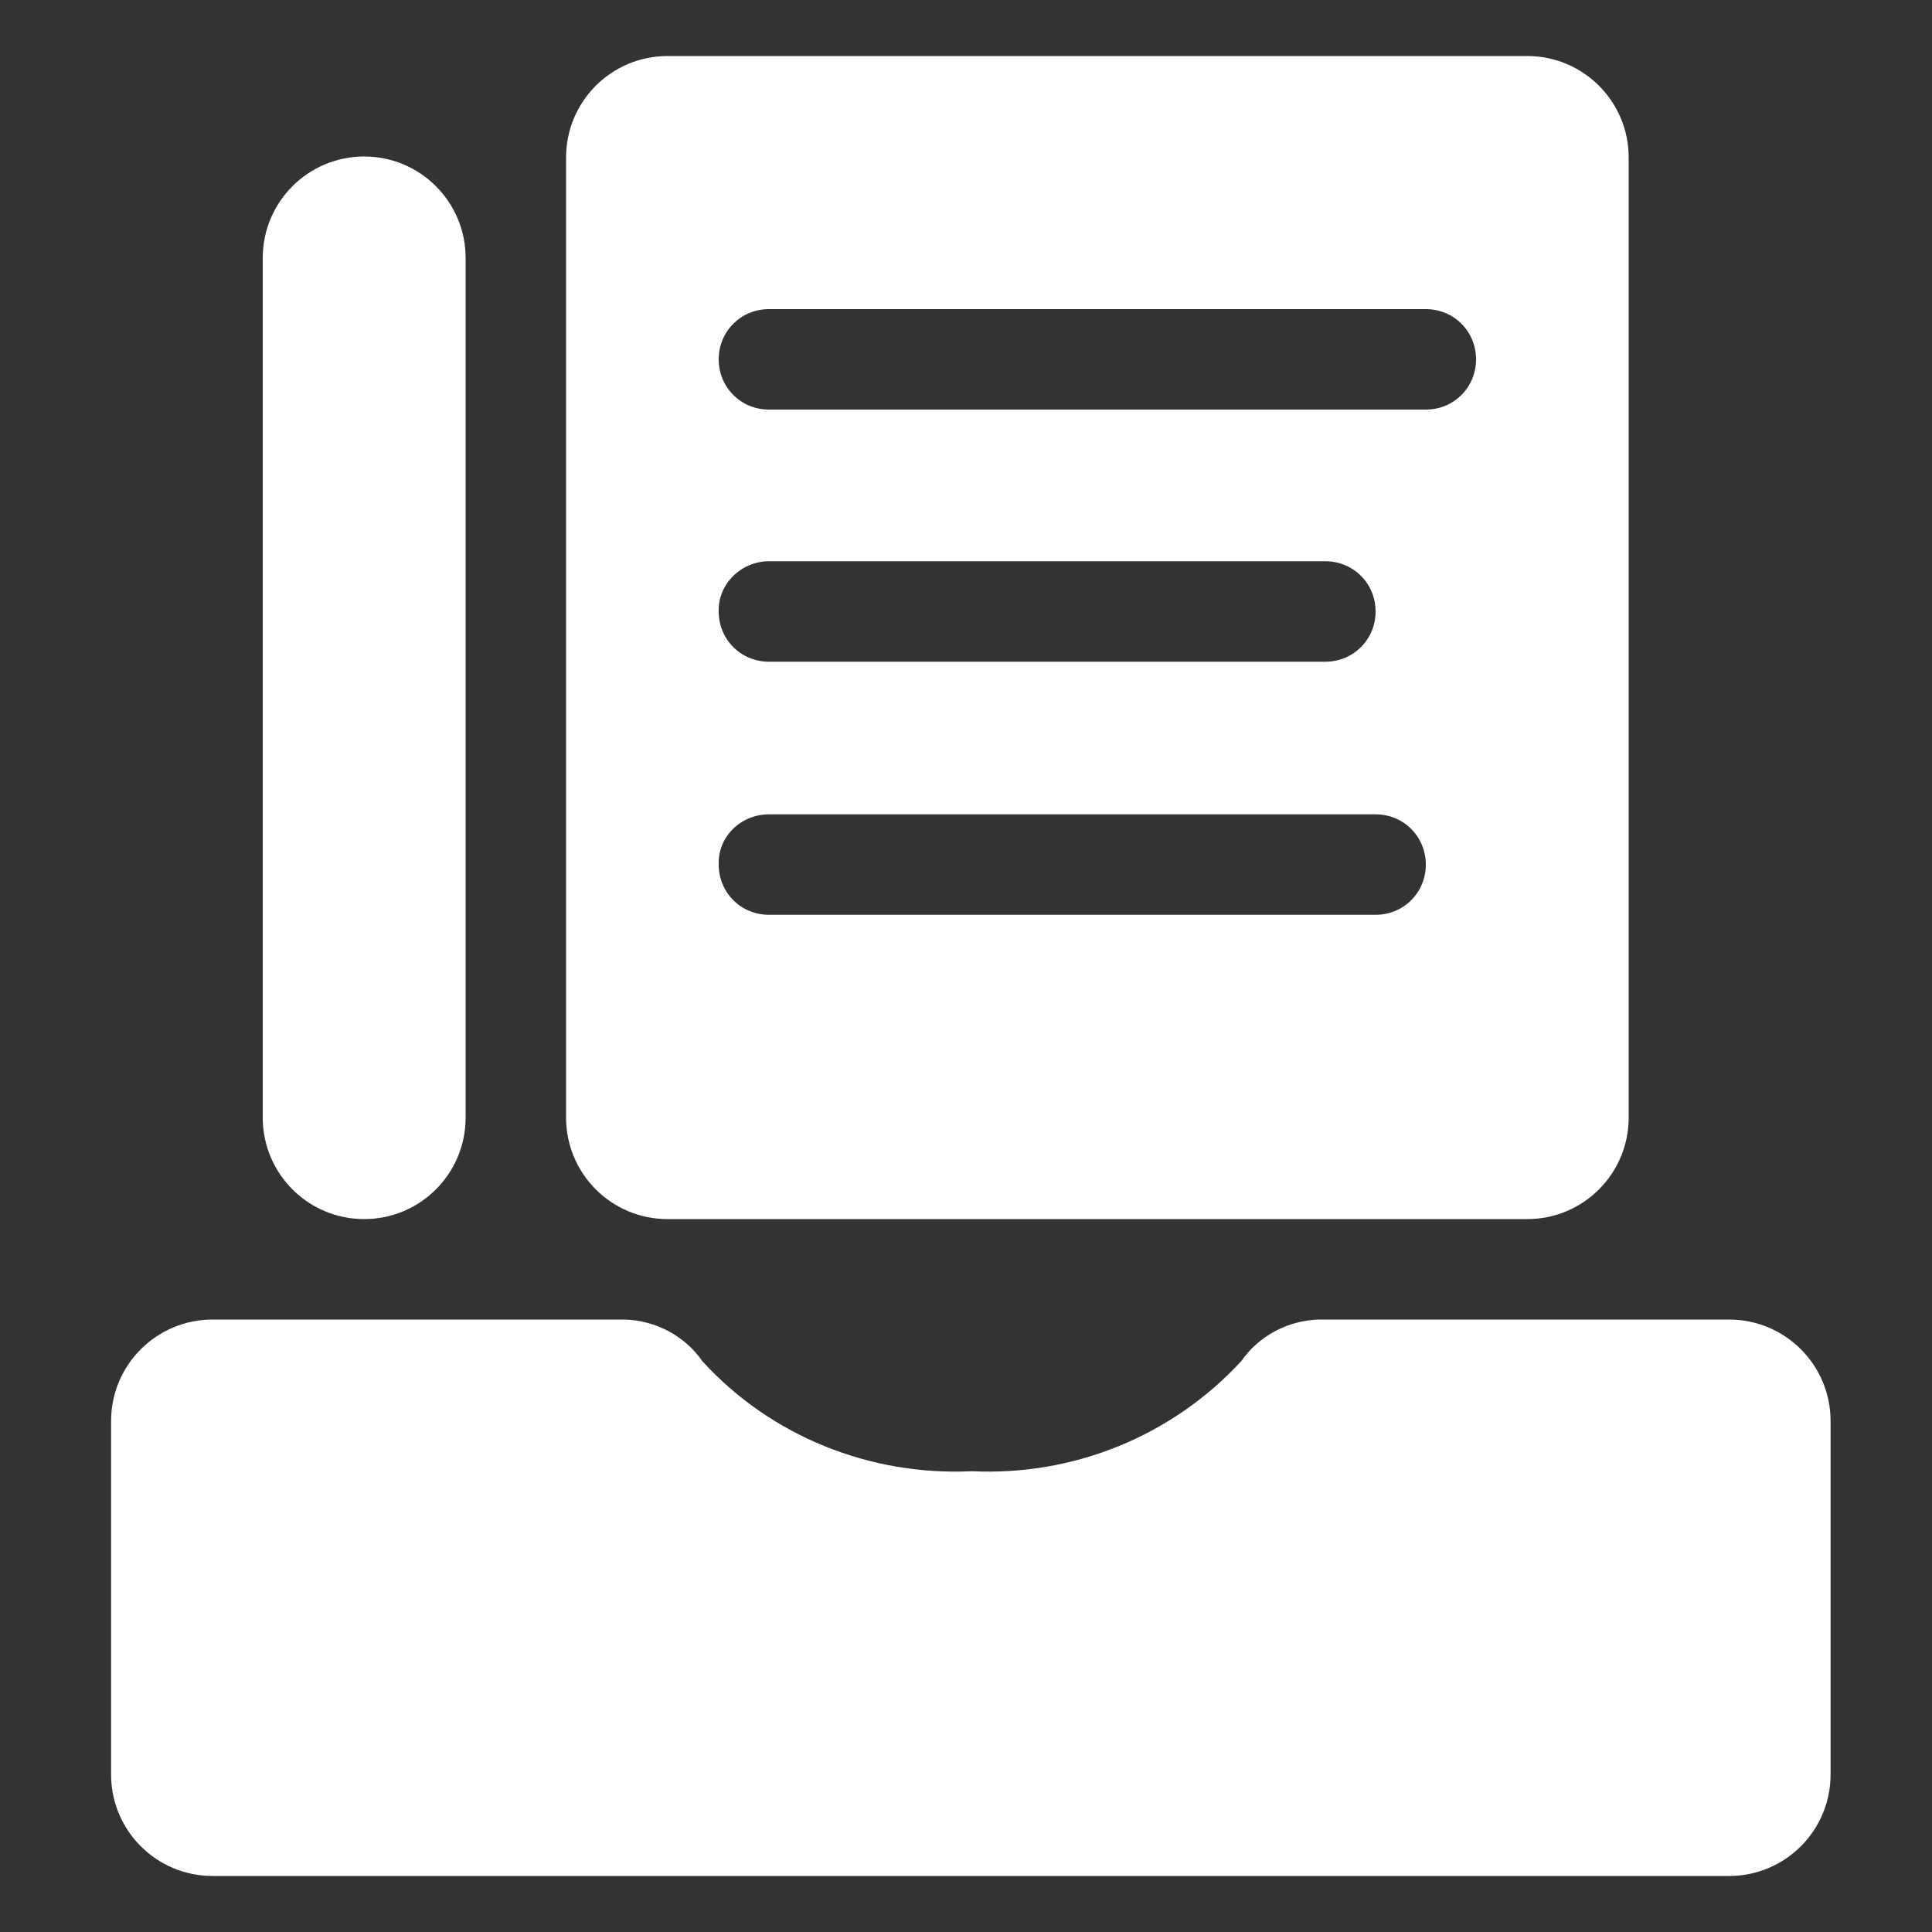 <?xml version="1.0" encoding="utf-8"?>
<!-- Generator: Adobe Illustrator 24.0.0, SVG Export Plug-In . SVG Version: 6.00 Build 0)  -->
<svg version="1.1" id="图层_1" xmlns="http://www.w3.org/2000/svg" xmlns:xlink="http://www.w3.org/1999/xlink" x="0px" y="0px"
	 viewBox="0 0 200 200" style="enable-background:new 0 0 200 200;" xml:space="preserve">
<rect x="0" y="0" width="200" height="200" fill="#333333" stroke="none"/>
<style type="text/css">
	.st0{fill:#fff;}
</style>
<path class="st0" d="M37.7,126.2c5.8,0,10.5-4.7,10.5-10.5l0,0v-89c0-5.8-4.7-10.5-10.5-10.5c-5.8,0-10.5,4.7-10.5,10.5v89
	C27.2,121.5,31.9,126.2,37.7,126.2L37.7,126.2z M179,136.6h-42.5c-3.2,0.1-6.2,1.7-8,4.3c-7.2,7.8-17.4,11.9-27.9,11.4
	c-10.5,0.5-20.8-3.6-27.9-11.4c-1.8-2.6-4.8-4.2-8-4.3H22c-5.8,0-10.5,4.7-10.5,10.5l0,0v36.6c0,5.8,4.7,10.5,10.5,10.5h0h157
	c5.8,0,10.5-4.7,10.5-10.5l0,0v-36.6C189.5,141.3,184.8,136.6,179,136.6L179,136.6L179,136.6z M69.1,126.2h89
	c5.8,0,10.5-4.7,10.5-10.5l0,0V16.3c0-5.8-4.7-10.5-10.5-10.5l0,0h-89c-5.8,0-10.5,4.7-10.5,10.5v99.4
	C58.6,121.5,63.3,126.2,69.1,126.2z M79.6,32h68c2.9,0,5.2,2.3,5.2,5.2c0,2.9-2.3,5.2-5.2,5.2h-68c-2.9,0-5.2-2.3-5.2-5.2
	S76.7,32,79.6,32z M79.6,58.1h57.6c2.9,0,5.2,2.3,5.2,5.2c0,2.9-2.3,5.2-5.2,5.2H79.6c-2.9,0-5.2-2.3-5.2-5.2
	C74.3,60.5,76.7,58.1,79.6,58.1z M79.6,84.3h62.8c2.9,0,5.2,2.3,5.2,5.2c0,2.9-2.3,5.2-5.2,5.2l0,0H79.6c-2.9,0-5.2-2.3-5.2-5.2
	C74.3,86.6,76.7,84.3,79.6,84.3z"/>
</svg>
